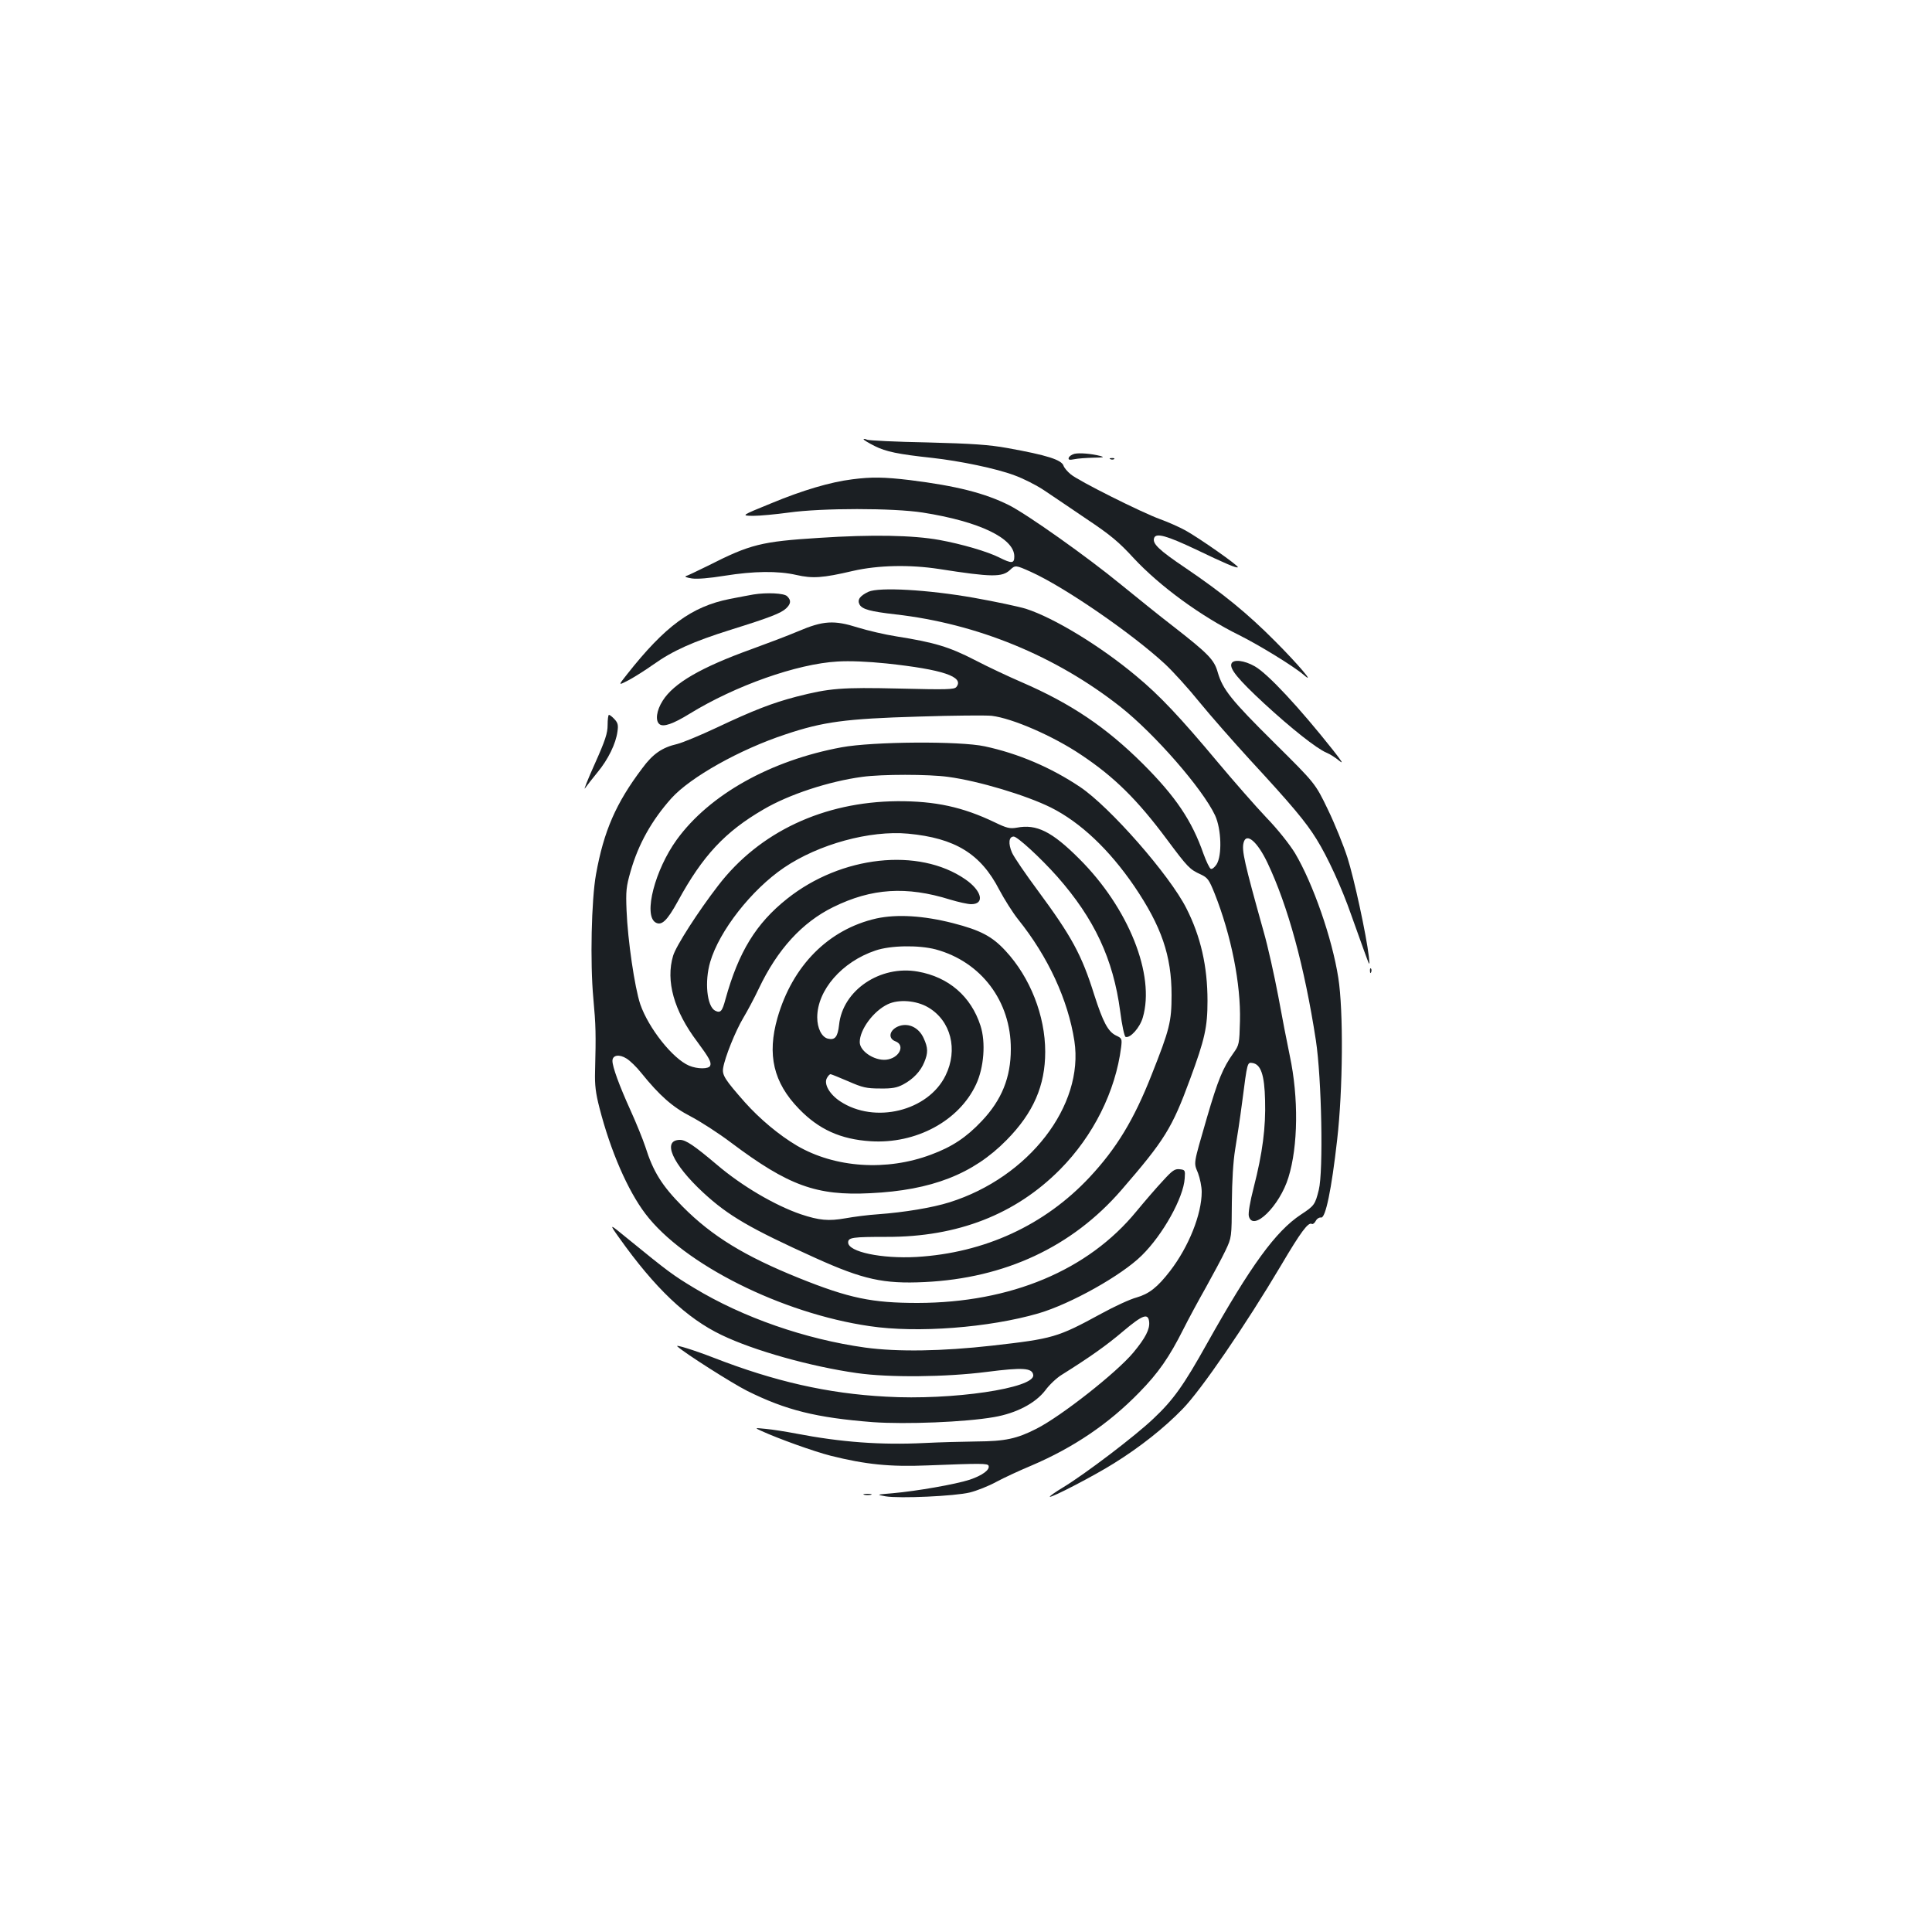 <?xml version="1.0" standalone="no"?>
<!DOCTYPE svg PUBLIC "-//W3C//DTD SVG 20010904//EN"
 "http://www.w3.org/TR/2001/REC-SVG-20010904/DTD/svg10.dtd">
<svg version="1.0" xmlns="http://www.w3.org/2000/svg"
 width="1000pt" height="1000pt" viewBox="0 0 1000 1000"
 preserveAspectRatio="xMidYMid meet">
<g transform="translate(0,1000) scale(0.1,-0.1)"
fill="#1b1f23" stroke="none">
<path d="M4470 7726 c0 -3 26 -19 58 -35 58 -29 121 -42 297 -61 144 -16 332
-55 425 -90 45 -16 114 -51 153 -77 40 -27 140 -94 222 -150 123 -82 167 -119
243 -202 135 -145 348 -301 547 -399 104 -52 282 -161 334 -206 63 -54 -31 57
-149 175 -142 143 -269 247 -465 380 -138 93 -172 126 -161 155 10 27 66 11
216 -60 154 -74 211 -98 217 -92 7 6 -201 152 -272 191 -33 18 -92 44 -131 58
-94 34 -422 198 -462 232 -17 14 -34 34 -37 44 -10 31 -85 55 -291 92 -94 17
-181 23 -414 29 -162 3 -303 10 -312 14 -10 5 -18 5 -18 2z"/>
<path d="M5561 7651 c-14 -4 -27 -13 -29 -20 -4 -11 3 -13 28 -8 18 4 62 7 99
8 53 1 60 2 36 9 -47 12 -108 17 -134 11z"/>
<path d="M5748 7623 c7 -3 16 -2 19 1 4 3 -2 6 -13 5 -11 0 -14 -3 -6 -6z"/>
<path d="M4411 7519 c-113 -14 -258 -57 -419 -124 -157 -64 -157 -64 -94 -65
35 0 118 8 185 17 171 24 540 24 693 0 293 -46 474 -133 474 -227 0 -37 -13
-38 -77 -6 -61 31 -195 70 -310 91 -137 25 -350 29 -623 11 -300 -19 -356 -33
-575 -144 -55 -27 -107 -52 -115 -54 -8 -3 5 -8 31 -12 29 -4 89 1 170 14 150
24 275 26 371 4 84 -19 135 -16 293 21 131 30 295 33 445 10 275 -43 327 -43
368 -5 27 26 30 25 108 -10 175 -79 523 -319 693 -476 41 -38 122 -127 180
-199 58 -71 176 -205 261 -298 217 -235 289 -321 344 -410 57 -91 131 -252
180 -393 19 -54 49 -137 66 -184 31 -85 31 -85 25 -30 -13 111 -76 403 -111
512 -20 62 -65 174 -101 248 -65 135 -65 135 -277 345 -224 222 -267 276 -293
365 -18 65 -48 96 -233 240 -69 53 -190 151 -270 216 -173 142 -482 361 -577
409 -126 63 -273 100 -513 130 -134 16 -199 17 -299 4z"/>
<path d="M4495 6937 c-44 -21 -59 -41 -46 -66 14 -25 56 -36 186 -51 423 -48
830 -215 1165 -479 177 -140 424 -423 489 -561 33 -71 37 -208 8 -254 -10 -15
-23 -26 -30 -23 -6 2 -23 37 -38 78 -60 172 -144 296 -313 465 -191 190 -372
312 -628 423 -65 28 -174 79 -243 115 -132 68 -209 91 -405 122 -58 9 -148 30
-200 46 -123 39 -179 36 -310 -20 -52 -22 -160 -63 -240 -92 -261 -94 -403
-176 -460 -267 -32 -50 -39 -103 -17 -121 20 -17 71 1 157 54 236 145 555 258
765 270 63 4 156 0 253 -10 291 -31 405 -69 362 -122 -11 -13 -49 -14 -294 -8
-302 7 -362 2 -534 -42 -123 -32 -224 -71 -412 -160 -85 -40 -177 -78 -205
-85 -78 -18 -126 -51 -181 -126 -136 -180 -199 -325 -239 -548 -24 -132 -31
-458 -14 -641 13 -143 14 -184 9 -381 -2 -68 3 -111 23 -188 57 -222 146 -427
238 -548 197 -260 705 -515 1160 -581 247 -37 619 -8 874 66 167 49 430 196
535 300 109 107 216 299 222 399 3 42 2 44 -26 47 -25 3 -38 -6 -87 -60 -33
-35 -94 -106 -137 -158 -250 -305 -650 -473 -1132 -474 -236 0 -354 24 -615
129 -280 113 -449 216 -601 369 -108 109 -153 181 -194 311 -13 39 -47 123
-77 189 -58 128 -93 224 -93 255 0 30 35 36 73 12 18 -11 52 -44 75 -73 96
-119 163 -178 256 -226 50 -26 145 -87 211 -137 296 -222 441 -275 719 -261
318 15 533 99 706 275 139 141 200 282 200 457 0 187 -78 385 -205 522 -69 75
-129 107 -273 144 -153 39 -290 47 -396 24 -247 -56 -434 -243 -512 -515 -54
-190 -21 -334 111 -470 103 -107 216 -158 371 -168 235 -15 458 105 546 294
41 87 51 218 23 304 -49 152 -165 252 -324 280 -195 35 -390 -97 -408 -276 -7
-62 -21 -80 -58 -71 -32 8 -55 54 -55 110 0 141 128 288 301 346 78 27 224 29
312 6 236 -64 390 -269 389 -516 0 -147 -47 -263 -150 -372 -80 -85 -154 -134
-262 -174 -231 -87 -498 -69 -695 46 -93 55 -192 138 -269 224 -104 118 -119
141 -113 178 9 56 64 192 104 259 21 35 58 104 81 153 96 202 224 342 385 421
199 98 379 109 604 39 43 -13 92 -24 110 -24 72 0 55 70 -31 129 -241 166
-642 122 -922 -101 -161 -128 -251 -275 -319 -520 -17 -64 -26 -73 -54 -59
-42 23 -55 150 -25 252 47 161 214 374 382 488 180 122 445 194 642 176 244
-23 376 -104 472 -290 26 -49 70 -119 98 -154 155 -193 258 -416 291 -629 51
-335 -236 -706 -646 -835 -89 -28 -234 -52 -370 -62 -49 -3 -126 -13 -170 -21
-86 -15 -134 -11 -230 21 -134 46 -305 146 -435 257 -116 98 -160 128 -190
128 -95 0 -41 -124 120 -273 130 -120 242 -185 580 -338 248 -112 353 -135
565 -125 417 20 764 182 1019 476 224 259 262 319 356 575 76 206 90 268 90
405 0 178 -35 332 -109 478 -87 173 -397 526 -551 629 -151 101 -320 173 -493
210 -129 28 -578 25 -741 -5 -368 -68 -684 -245 -853 -478 -113 -156 -173
-388 -111 -428 32 -20 61 8 117 110 128 235 244 359 442 474 132 78 340 146
512 169 101 14 343 14 444 0 158 -21 404 -95 533 -159 153 -77 301 -217 431
-407 141 -208 193 -360 193 -563 0 -139 -10 -178 -104 -415 -91 -231 -181
-379 -320 -528 -233 -249 -544 -392 -896 -413 -180 -10 -354 26 -354 75 0 26
23 29 200 29 366 -1 666 116 897 349 172 174 287 404 316 633 5 43 4 46 -26
60 -42 20 -68 70 -113 210 -65 208 -117 303 -292 540 -63 85 -124 174 -134
197 -20 46 -17 83 9 83 19 0 139 -110 226 -208 191 -217 289 -425 325 -696 9
-72 22 -131 28 -133 24 -8 74 48 89 100 65 220 -73 567 -329 822 -141 141
-221 181 -323 161 -36 -6 -51 -3 -115 28 -165 79 -307 110 -503 109 -382 -3
-715 -159 -928 -437 -102 -132 -218 -312 -233 -363 -39 -130 4 -285 125 -445
62 -84 74 -106 67 -124 -7 -18 -66 -18 -109 0 -85 36 -210 194 -253 318 -29
87 -65 332 -71 486 -4 99 -2 123 21 202 40 141 110 265 211 378 98 109 354
253 591 331 194 65 309 81 689 92 182 6 352 7 378 4 108 -13 319 -105 463
-202 171 -114 290 -231 444 -438 108 -145 118 -155 175 -181 36 -17 43 -27 72
-99 86 -217 136 -469 131 -660 -3 -119 -4 -124 -34 -166 -55 -77 -80 -139
-137 -334 -72 -249 -69 -230 -46 -287 10 -27 19 -70 19 -97 0 -116 -67 -284
-164 -410 -65 -84 -108 -118 -174 -137 -31 -8 -114 -46 -183 -84 -226 -123
-248 -129 -564 -165 -258 -29 -488 -33 -657 -10 -308 43 -632 155 -886 309
-108 65 -135 85 -341 253 -100 82 -100 82 -46 6 184 -259 348 -416 530 -503
168 -81 461 -163 700 -197 167 -24 461 -21 672 6 187 24 236 21 241 -16 10
-68 -421 -132 -763 -112 -301 16 -576 79 -890 201 -103 40 -203 71 -189 59 38
-35 282 -190 361 -230 201 -100 357 -139 651 -162 170 -12 477 0 626 26 117
20 215 72 266 138 21 29 60 66 87 82 145 91 230 151 317 225 101 85 129 95
134 48 4 -38 -19 -83 -82 -159 -87 -104 -373 -329 -501 -394 -102 -52 -162
-65 -310 -66 -71 -1 -193 -4 -270 -8 -227 -11 -431 4 -665 49 -52 10 -122 21
-155 24 -60 6 -60 6 -25 -10 87 -40 273 -107 360 -129 180 -45 306 -58 500
-50 279 11 313 11 317 -2 7 -21 -33 -50 -98 -72 -74 -24 -275 -59 -399 -70
-85 -7 -85 -7 -36 -16 72 -12 359 1 436 20 36 9 97 33 137 55 39 21 121 59
181 84 218 93 400 216 558 378 100 102 156 183 229 328 26 52 79 150 117 217
37 67 83 152 101 190 32 68 32 68 33 248 1 115 7 214 17 275 9 52 26 165 37
250 26 202 26 202 52 198 44 -6 63 -61 66 -193 4 -140 -13 -273 -59 -452 -19
-73 -29 -133 -25 -148 21 -83 160 53 205 201 50 161 53 413 7 629 -14 66 -41
206 -60 310 -20 105 -53 255 -76 335 -99 354 -114 419 -103 459 14 54 71 5
123 -104 106 -223 192 -537 251 -920 30 -197 39 -679 15 -774 -19 -76 -23 -82
-93 -128 -130 -86 -259 -263 -486 -668 -120 -215 -174 -291 -276 -387 -94 -90
-355 -288 -469 -357 -40 -24 -71 -46 -68 -48 7 -7 232 110 332 173 135 84 260
183 355 281 96 98 326 434 510 744 102 173 141 225 159 214 5 -3 14 4 20 15 6
12 19 20 28 18 23 -4 54 145 83 402 30 261 33 668 6 839 -32 205 -131 488
-224 645 -29 47 -89 123 -149 185 -55 58 -168 187 -251 286 -193 231 -302 347
-422 446 -185 155 -425 301 -571 348 -36 11 -157 37 -270 57 -238 42 -490 56
-545 31z m309 -2151 c118 -69 156 -219 90 -353 -90 -184 -367 -252 -546 -133
-54 36 -85 89 -68 120 6 11 14 20 19 20 4 0 45 -17 92 -37 73 -32 94 -37 164
-37 63 -1 88 4 120 21 51 27 90 68 109 115 20 48 20 74 -3 124 -24 54 -76 80
-125 64 -51 -17 -64 -64 -21 -80 48 -18 25 -79 -36 -93 -61 -15 -149 38 -149
89 0 65 71 161 145 196 56 27 148 20 209 -16z"/>
<path d="M3900 6923 c-14 -2 -69 -13 -122 -23 -198 -39 -336 -141 -533 -391
-46 -58 -46 -58 8 -30 30 16 87 52 128 81 101 72 206 119 400 180 205 64 261
86 288 111 25 24 27 42 5 63 -15 16 -106 20 -174 9z"/>
<path d="M6374 6565 c-11 -26 35 -82 169 -206 140 -129 271 -233 323 -255 18
-7 47 -26 65 -41 25 -20 16 -6 -31 54 -176 222 -337 395 -405 434 -54 31 -112
38 -121 14z"/>
<path d="M3145 6247 c0 -42 -12 -79 -67 -202 -37 -82 -59 -139 -50 -125 9 13
39 51 65 83 54 65 95 148 103 211 5 33 2 45 -16 64 -11 12 -24 22 -28 22 -4 0
-7 -24 -7 -53z"/>
<path d="M7091 4974 c0 -11 3 -14 6 -6 3 7 2 16 -1 19 -3 4 -6 -2 -5 -13z"/>
<path d="M4473 2263 c9 -2 25 -2 35 0 9 3 1 5 -18 5 -19 0 -27 -2 -17 -5z"/>
</g>
</svg>
